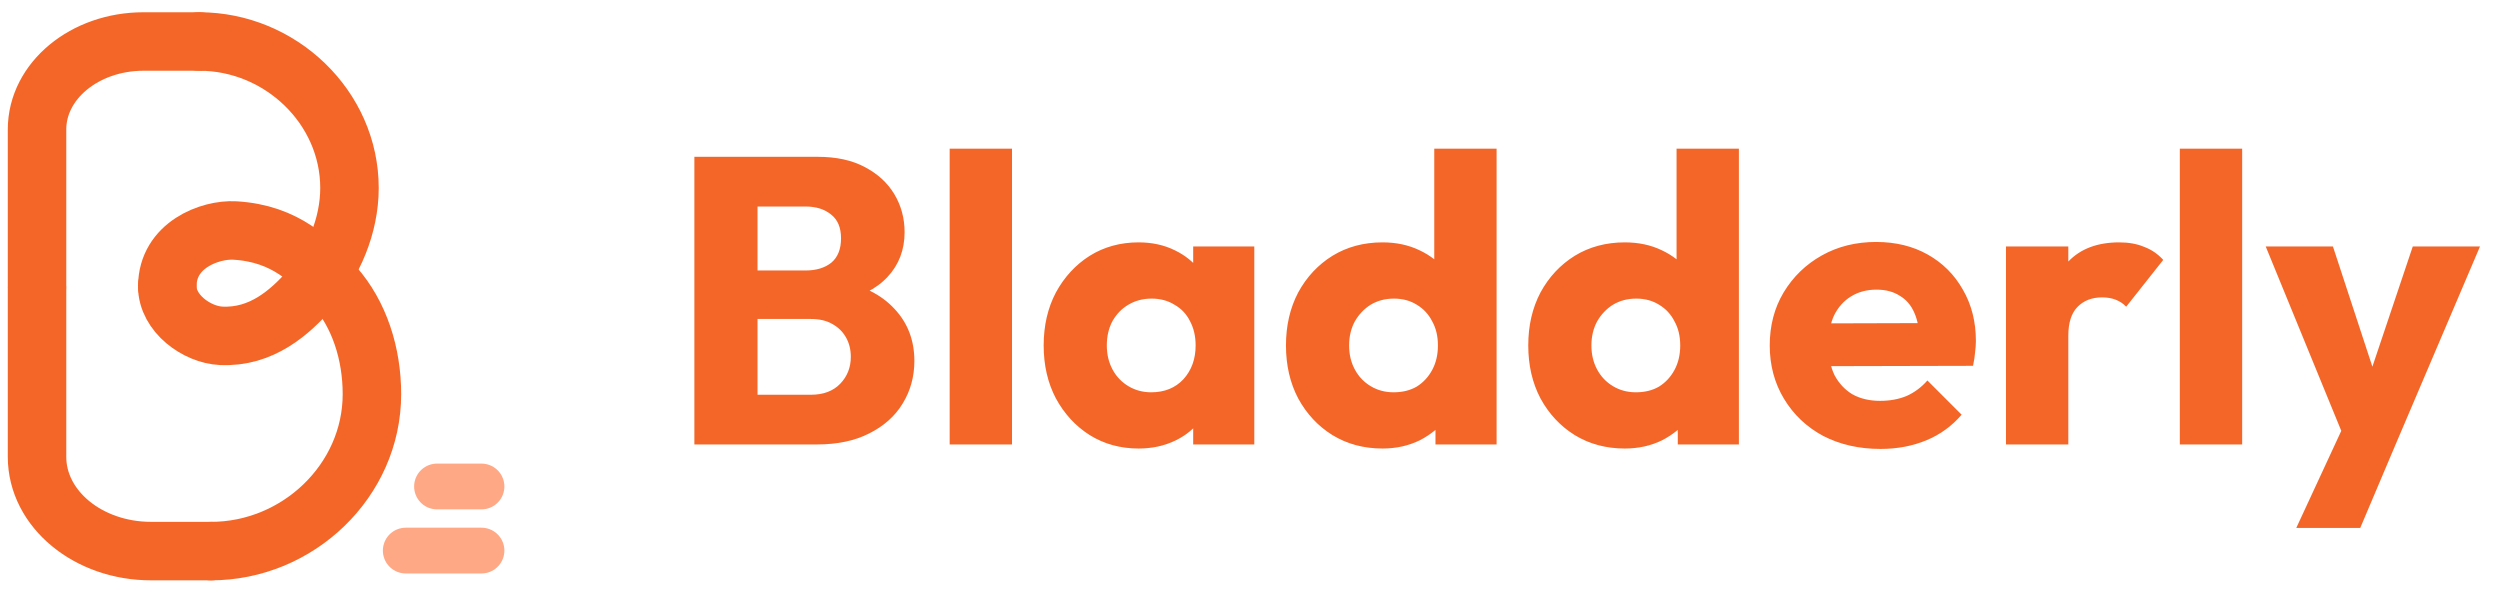 <svg width="135" height="32" viewBox="0 0 135 32" fill="none" xmlns="http://www.w3.org/2000/svg">
<path d="M10.765 2.241C15.134 2.241 18.872 5.784 18.872 10.152C18.872 12.193 17.997 14.214 16.746 15.631C15.654 16.865 14.127 18.239 11.938 18.134C10.64 18.073 9.031 16.935 9.031 15.456" stroke="#F46628" stroke-width="3.158" stroke-linecap="round" stroke-linejoin="round"/>
<path d="M11.396 29.759C16.078 29.759 20.084 25.963 20.084 21.282C20.084 19.095 19.402 16.975 18.06 15.456C16.891 14.133 15.449 12.605 12.681 12.447C11.338 12.37 9.035 13.238 9.035 15.456" stroke="#F46628" stroke-width="3.158" stroke-linecap="round" stroke-linejoin="round"/>
<path d="M2 15.43V6.988C2 4.366 4.573 2.241 7.747 2.241H10.767" stroke="#F46628" stroke-width="3.158" stroke-linecap="round" stroke-linejoin="round"/>
<path d="M2 15.625V24.672C2 27.48 4.758 29.759 8.158 29.759H11.393" stroke="#F46628" stroke-width="3.158" stroke-linecap="round" stroke-linejoin="round"/>
<path d="M21.91 29.731H26.001M23.598 26.27H26.001" stroke="#FFA885" stroke-width="2.471" stroke-linecap="round" stroke-linejoin="round"/>
<path d="M40.136 24V21.316H43.788C44.463 21.316 44.991 21.118 45.372 20.722C45.753 20.326 45.944 19.842 45.944 19.27C45.944 18.874 45.856 18.522 45.68 18.214C45.504 17.906 45.255 17.664 44.932 17.488C44.624 17.312 44.243 17.224 43.788 17.224H40.136V14.606H43.502C44.074 14.606 44.536 14.467 44.888 14.188C45.24 13.895 45.416 13.455 45.416 12.868C45.416 12.296 45.24 11.871 44.888 11.592C44.536 11.299 44.074 11.152 43.502 11.152H40.136V8.468H44.162C45.159 8.468 46.003 8.651 46.692 9.018C47.396 9.385 47.931 9.876 48.298 10.492C48.665 11.108 48.848 11.79 48.848 12.538C48.848 13.491 48.54 14.298 47.924 14.958C47.308 15.618 46.399 16.073 45.196 16.322L45.284 15.156C46.589 15.405 47.594 15.911 48.298 16.674C49.017 17.437 49.376 18.375 49.376 19.49C49.376 20.341 49.163 21.111 48.738 21.8C48.327 22.475 47.726 23.01 46.934 23.406C46.157 23.802 45.218 24 44.118 24H40.136ZM37.496 24V8.468H40.906V24H37.496ZM51.282 24V8.028H54.648V24H51.282ZM61.484 24.22C60.501 24.22 59.621 23.978 58.844 23.494C58.081 23.01 57.473 22.35 57.018 21.514C56.578 20.678 56.358 19.725 56.358 18.654C56.358 17.583 56.578 16.63 57.018 15.794C57.473 14.958 58.081 14.298 58.844 13.814C59.621 13.33 60.501 13.088 61.484 13.088C62.203 13.088 62.848 13.227 63.42 13.506C64.007 13.785 64.483 14.173 64.85 14.672C65.217 15.156 65.422 15.713 65.466 16.344V20.964C65.422 21.595 65.217 22.159 64.85 22.658C64.498 23.142 64.029 23.523 63.442 23.802C62.855 24.081 62.203 24.22 61.484 24.22ZM62.166 21.184C62.885 21.184 63.464 20.949 63.904 20.48C64.344 19.996 64.564 19.387 64.564 18.654C64.564 18.155 64.461 17.715 64.256 17.334C64.065 16.953 63.787 16.659 63.42 16.454C63.068 16.234 62.657 16.124 62.188 16.124C61.719 16.124 61.301 16.234 60.934 16.454C60.582 16.659 60.296 16.953 60.076 17.334C59.871 17.715 59.768 18.155 59.768 18.654C59.768 19.138 59.871 19.571 60.076 19.952C60.281 20.333 60.567 20.634 60.934 20.854C61.301 21.074 61.711 21.184 62.166 21.184ZM64.432 24V21.118L64.938 18.522L64.432 15.926V13.308H67.732V24H64.432ZM74.656 24.22C73.644 24.22 72.742 23.978 71.95 23.494C71.173 23.01 70.557 22.35 70.102 21.514C69.662 20.678 69.442 19.725 69.442 18.654C69.442 17.583 69.662 16.63 70.102 15.794C70.557 14.958 71.173 14.298 71.95 13.814C72.742 13.33 73.644 13.088 74.656 13.088C75.389 13.088 76.049 13.227 76.636 13.506C77.237 13.785 77.729 14.173 78.11 14.672C78.506 15.156 78.726 15.713 78.77 16.344V20.854C78.726 21.485 78.513 22.057 78.132 22.57C77.751 23.069 77.259 23.472 76.658 23.78C76.057 24.073 75.389 24.22 74.656 24.22ZM75.25 21.184C75.734 21.184 76.152 21.081 76.504 20.876C76.856 20.656 77.135 20.355 77.34 19.974C77.545 19.593 77.648 19.153 77.648 18.654C77.648 18.155 77.545 17.723 77.34 17.356C77.149 16.975 76.871 16.674 76.504 16.454C76.152 16.234 75.741 16.124 75.272 16.124C74.803 16.124 74.385 16.234 74.018 16.454C73.666 16.674 73.38 16.975 73.16 17.356C72.955 17.737 72.852 18.17 72.852 18.654C72.852 19.138 72.955 19.571 73.16 19.952C73.365 20.333 73.651 20.634 74.018 20.854C74.385 21.074 74.795 21.184 75.25 21.184ZM80.816 24H77.516V21.118L78.022 18.522L77.45 15.926V8.028H80.816V24ZM87.74 24.22C86.728 24.22 85.826 23.978 85.034 23.494C84.257 23.01 83.641 22.35 83.186 21.514C82.746 20.678 82.526 19.725 82.526 18.654C82.526 17.583 82.746 16.63 83.186 15.794C83.641 14.958 84.257 14.298 85.034 13.814C85.826 13.33 86.728 13.088 87.74 13.088C88.473 13.088 89.133 13.227 89.72 13.506C90.321 13.785 90.813 14.173 91.194 14.672C91.59 15.156 91.81 15.713 91.854 16.344V20.854C91.81 21.485 91.597 22.057 91.216 22.57C90.835 23.069 90.343 23.472 89.742 23.78C89.141 24.073 88.473 24.22 87.74 24.22ZM88.334 21.184C88.818 21.184 89.236 21.081 89.588 20.876C89.94 20.656 90.219 20.355 90.424 19.974C90.629 19.593 90.732 19.153 90.732 18.654C90.732 18.155 90.629 17.723 90.424 17.356C90.233 16.975 89.955 16.674 89.588 16.454C89.236 16.234 88.825 16.124 88.356 16.124C87.887 16.124 87.469 16.234 87.102 16.454C86.75 16.674 86.464 16.975 86.244 17.356C86.039 17.737 85.936 18.17 85.936 18.654C85.936 19.138 86.039 19.571 86.244 19.952C86.449 20.333 86.735 20.634 87.102 20.854C87.469 21.074 87.879 21.184 88.334 21.184ZM93.9 24H90.6V21.118L91.106 18.522L90.534 15.926V8.028H93.9V24ZM101.55 24.242C100.391 24.242 99.357 24.007 98.448 23.538C97.553 23.054 96.849 22.387 96.336 21.536C95.823 20.685 95.566 19.725 95.566 18.654C95.566 17.583 95.815 16.63 96.314 15.794C96.827 14.943 97.517 14.276 98.382 13.792C99.247 13.308 100.223 13.066 101.308 13.066C102.364 13.066 103.295 13.293 104.102 13.748C104.909 14.203 105.539 14.833 105.994 15.64C106.463 16.447 106.698 17.371 106.698 18.412C106.698 18.603 106.683 18.808 106.654 19.028C106.639 19.233 106.603 19.475 106.544 19.754L97.326 19.776V17.466L105.114 17.444L103.662 18.412C103.647 17.796 103.552 17.29 103.376 16.894C103.2 16.483 102.936 16.175 102.584 15.97C102.247 15.75 101.829 15.64 101.33 15.64C100.802 15.64 100.34 15.765 99.944 16.014C99.563 16.249 99.262 16.586 99.042 17.026C98.837 17.466 98.734 18.001 98.734 18.632C98.734 19.263 98.844 19.805 99.064 20.26C99.299 20.7 99.621 21.045 100.032 21.294C100.457 21.529 100.956 21.646 101.528 21.646C102.056 21.646 102.533 21.558 102.958 21.382C103.383 21.191 103.757 20.913 104.08 20.546L105.928 22.394C105.4 23.01 104.762 23.472 104.014 23.78C103.266 24.088 102.445 24.242 101.55 24.242ZM108.323 24V13.308H111.689V24H108.323ZM111.689 18.126L110.281 17.026C110.559 15.779 111.029 14.811 111.689 14.122C112.349 13.433 113.265 13.088 114.439 13.088C114.952 13.088 115.399 13.169 115.781 13.33C116.177 13.477 116.521 13.711 116.815 14.034L114.813 16.564C114.666 16.403 114.483 16.278 114.263 16.19C114.043 16.102 113.793 16.058 113.515 16.058C112.957 16.058 112.51 16.234 112.173 16.586C111.85 16.923 111.689 17.437 111.689 18.126ZM117.711 24V8.028H121.077V24H117.711ZM126.748 24.044L122.348 13.308H125.978L128.772 21.822H127.43L130.29 13.308H133.92L129.344 24.044H126.748ZM123.998 28.51L127.21 21.58L129.344 24.044L127.452 28.51H123.998Z" fill="#F46628"/>
</svg>
